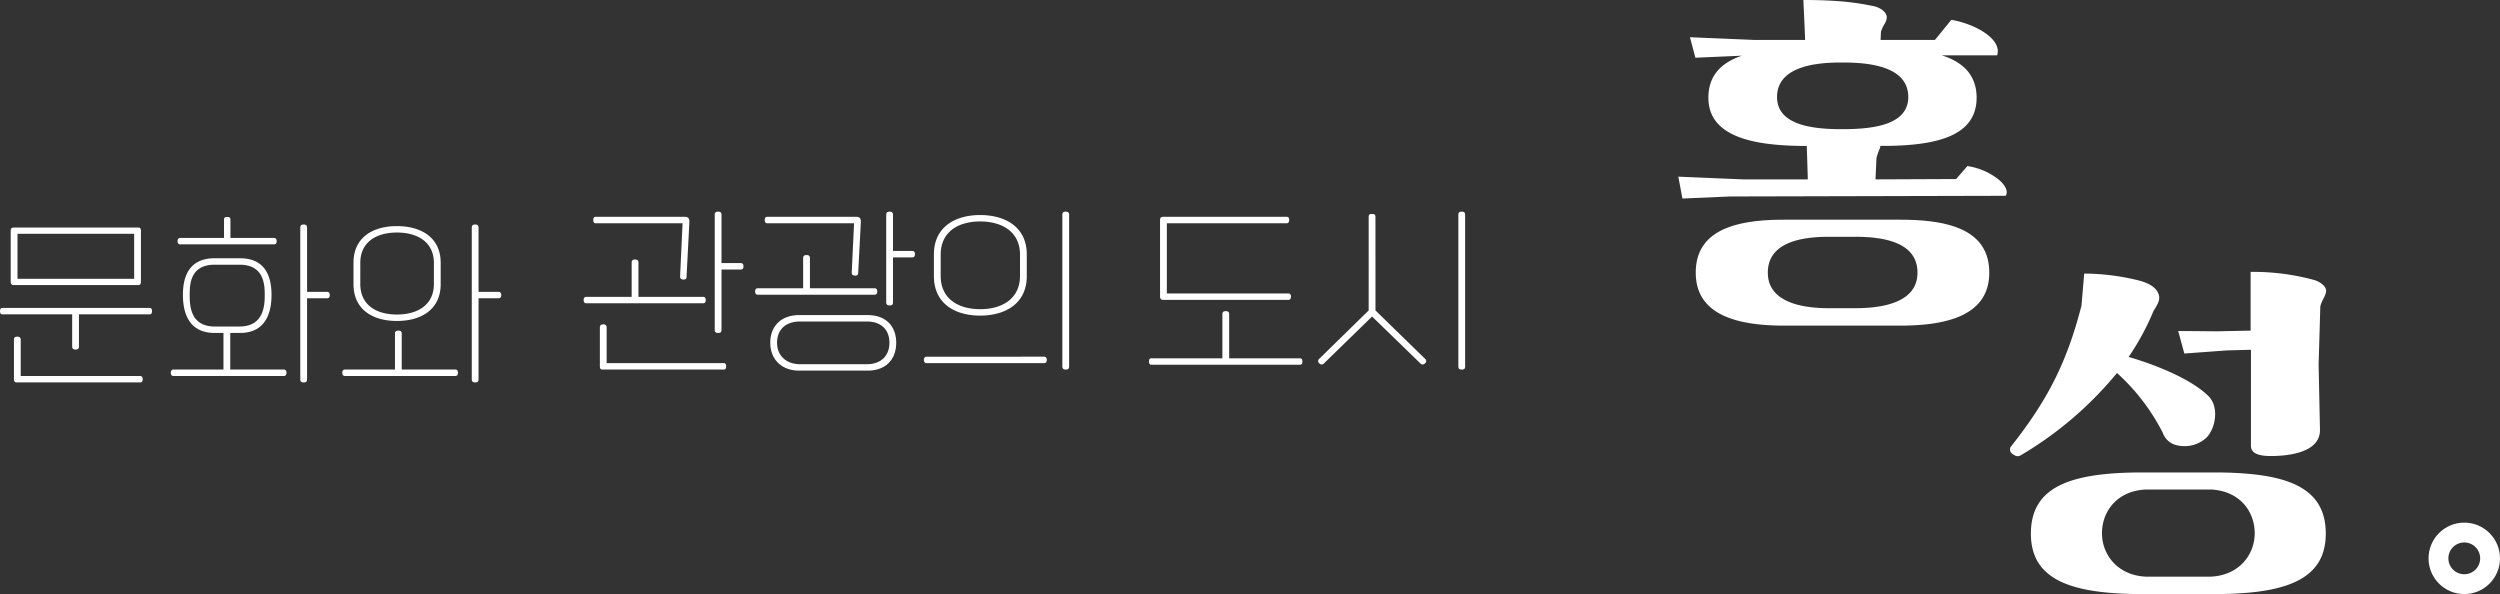 <svg xmlns="http://www.w3.org/2000/svg" width="504.157" height="119.803" viewBox="0 0 504.157 119.803">
    <rect x="0" y="0" width="504.157" height="119.803" fill="#333333" stroke="none"/>
    <defs>
        <style>
            .cls-1{fill:#fff}
        </style>
    </defs>
    <g id="그룹_34604" data-name="그룹 34604" transform="translate(-300 -220.098)">
        <path id="패스_39719" data-name="패스 39719" class="cls-1" d="m-27.617 13.846-16.261.069.207-4.341a11.926 11.926 0 0 1 .689-1.929 1.022 1.022 0 0 0 .069-.482h1.447c9.647-.138 17.984-1.86 17.984-9.716 0-4.617-2.825-7.235-7.028-8.544h11.163c1.1-3.376-4.686-6.408-9.233-7.166l-3.309 4.063h-10.956l.069-1.585c.345-1.378 1.1-1.86 1.171-2.894.069-.827-.758-1.792-2.343-2.274a52.571 52.571 0 0 0-6.89-1.034c-2.549-.207-5.306-.276-7.579-.276.138 3.239.276 5.512.345 8.062H-68.2l-13.092-.551 1.1 4.134 9.371-.413c-4.064 1.381-6.751 3.931-6.751 8.478 0 7.855 9.026 9.578 18.535 9.716h1.309l.207 6.753h-13.023l-13.092-.551.827 4.41 9.578-.413 55.606-.138c.62-.9-.138-2.343-1.723-3.514a13.367 13.367 0 0 0-5.995-2.481zm-52.505 18.88c0 8.544 8.337 10.68 17.846 10.68h23.359c9.647 0 17.984-2.136 17.984-10.68 0-8.751-8.337-10.68-17.984-10.68h-23.359c-9.508 0-17.846 1.929-17.846 10.68zm26.8 7.166c-5.788 0-12.265-1.378-12.265-7.166 0-5.995 6.477-7.235 12.265-7.235h5.375c6.064 0 12.541 1.24 12.541 7.235 0 5.788-6.477 7.166-12.541 7.166zm1.86-36.106c-6.477-.069-12.265-1.378-12.265-6.477 0-5.306 5.788-6.89 12.265-6.959h1.662c6.749.068 12.537 1.65 12.537 6.959 0 5.1-5.788 6.408-12.541 6.477zm38.924 81.561c0 9.44 8.269 12.2 22.67 12.2h14.129c14.4 0 22.67-2.756 22.67-12.2 0-9.647-8.269-12.334-22.67-12.334H10.136c-14.402 0-22.67 2.687-22.67 12.334zM-14.6 69.568A73.365 73.365 0 0 0 4.83 52.962a41.846 41.846 0 0 1 9.233 12.058 3.846 3.846 0 0 0 3.032 2.549 6.475 6.475 0 0 0 5.857-1.654c1.792-1.929 2.481-6.132.345-8.269-3.307-3.307-10.2-6.2-16.124-7.924a50.7 50.7 0 0 0 5.03-9.3c.758-1.171 1.309-2.136 1.1-3.032-.207-1.034-1.1-2.274-3.859-3.032a46.247 46.247 0 0 0-11.229-1.447l-.551 6.477C-5.092 50-8.606 57.785-16.6 67.845a1.03 1.03 0 0 0 .276 1.378c.624.483 1.103.689 1.724.345zm46.44-1.93c0 1.447 1.378 2.067 4 2.067 3.583 0 9.922-.689 9.922-5.237l-.276-13.23.345-11.714c.345-1.378 1.1-2.067 1.171-3.1.069-.827-1.034-1.792-2.343-2.2a46.726 46.726 0 0 0-12.885-1.654v11.848l-6.89.138-7.717-.069 1.24 4.548 8.475-.62 4.961-.138zm-8.062 26.39h-13.16C4.9 93.753 1.8 89.55 1.8 85.278c0-4.479 3.1-8.544 8.82-8.82h13.159c5.719.276 8.82 4.341 8.82 8.82.001 4.272-3.099 8.475-8.82 8.751z" transform="translate(722.091 242.357)"/>
        <path id="패스_39720" data-name="패스 39720" class="cls-1" d="M30.24-22.229c.432 0 .612-.18.612-.684v-10.268c0-.5-.18-.648-.612-.648h-25c-.432 0-.648.144-.648.648v10.267c0 .5.216.684.648.684zm-.756-10.339v9.078H5.96v-9.078zM2.9-17.619c-.252 0-.468.144-.468.648s.216.648.468.648h14.083v6.448c0 .5.252.648.684.648s.684-.144.684-.648v-6.448h14.266c.252 0 .468-.144.468-.648s-.216-.648-.468-.648zM6.609-3.894v-7.313c0-.432-.252-.612-.684-.612-.5 0-.684.18-.684.612v7.925c0 .5.18.684.576.684h24.891c.288 0 .5-.18.5-.648 0-.432-.216-.648-.5-.648zm51.117-26.549c.216 0 .5-.108.5-.648 0-.468-.288-.648-.5-.648H48.9v-3.638c0-.468-.18-.576-.648-.576s-.648.108-.648.576v3.638h-8.863c-.216 0-.5.18-.5.648 0 .54.288.648.5.648zm6.628 9.582v-12.932c0-.5-.252-.648-.684-.648s-.684.144-.684.648v30.548c0 .5.252.648.684.648.468 0 .684-.144.684-.648v-16.319h4c.432 0 .576-.252.576-.648s-.144-.648-.576-.648zm-15.49 15.67v-7.385h1.981c5.692 0 6.34-4.971 6.34-7.673 0-2.738-.648-7.385-6.34-7.385h-5.151c-5.728 0-6.376 4.647-6.376 7.385 0 2.7.648 7.673 6.376 7.673h1.8v7.385H37.372c-.216 0-.5.144-.5.648s.288.648.5.648h22.335c.216 0 .5-.144.5-.648s-.288-.648-.5-.648zm-8.177-15.057c0-2.089.072-6.088 5.043-6.088h5.007c4.935 0 5.079 4 5.079 6.088 0 2.053-.144 6.376-5.079 6.376H45.73c-4.971 0-5.043-4.323-5.043-6.376zm58.249-.612v-12.933c0-.5-.252-.648-.684-.648s-.684.144-.684.648v30.548c0 .5.252.648.684.648.468 0 .684-.144.684-.648v-16.319h4c.432 0 .576-.252.576-.648s-.144-.648-.576-.648zm-16.463 5.871c4.935 0 8.826-2.342 8.826-7.421v-4.323c0-5.043-3.89-7.385-8.826-7.385s-8.754 2.342-8.754 7.385v4.323c.001 5.08 3.819 7.421 8.754 7.421zM75.089-26.7c0-4.107 3.1-6.124 7.385-6.124S89.93-30.8 89.93-26.7v4.251c0 4.143-3.17 6.16-7.457 6.16s-7.385-2.017-7.385-6.16zm8.357 21.509v-7.241c0-.432-.216-.612-.684-.612s-.684.18-.684.612v7.241H71.955c-.216 0-.5.144-.5.648s.288.648.5.648h22.334c.216 0 .5-.144.5-.648s-.288-.648-.5-.648zm64.486-21.47v-9.726c0-.5-.252-.648-.684-.648s-.684.144-.684.648v23.163c0 .5.252.648.684.648.468 0 .684-.144.684-.648v-12.14h3.854c.432 0 .576-.252.576-.648s-.144-.648-.576-.648zm-7.853-8.033-.5 10.735c0 .36.144.576.612.612.432.036.684-.144.684-.468l.576-11.059c.036-.756-.216-1.117-.865-1.117h-18.051c-.252 0-.468.18-.468.648s.216.648.468.648h17.543zm4.683 15.49c0-.5-.288-.648-.5-.648h-13.081v-6.916c0-.432-.216-.612-.684-.612s-.684.18-.684.612v6.916h-9.186c-.216 0-.5.144-.5.648s.288.648.5.648h23.631c.216.001.504-.144.504-.644zM124.769-6.487v-7.169a.6.6 0 0 0-.684-.648c-.5 0-.684.216-.684.648v7.817c0 .5.18.648.576.648H148.4c.288 0 .468-.18.468-.648 0-.432-.18-.648-.468-.648zm57.745-22.623v-7.277c0-.5-.252-.648-.684-.648s-.684.144-.684.648v17.615c0 .5.252.648.684.648.468 0 .684-.144.684-.648v-9.042h3.854c.432 0 .576-.252.576-.648s-.144-.648-.576-.648zm-7.853-5.584-.468 9.942c0 .36.144.576.612.612.432.036.684-.144.684-.468l.54-10.267c.036-.756-.216-1.117-.865-1.117h-18.046c-.252 0-.468.18-.468.648s.216.648.468.648zm4.683 13.761c0-.5-.288-.648-.5-.648h-13.081v-6.088c0-.432-.216-.612-.684-.612s-.684.18-.684.612v6.088h-9.186c-.216 0-.5.144-.5.648s.288.648.5.648h23.631c.216.001.504-.143.504-.648zm-15.706 4.755c-3.854 0-5.872 2.378-5.872 5.584s2.125 5.62 5.872 5.62h13.725c3.854 0 5.8-2.414 5.8-5.62s-1.945-5.584-5.8-5.584zm.144 9.906c-2.846 0-4.647-1.765-4.647-4.323 0-2.594 1.657-4.287 4.647-4.287h13.437c2.954 0 4.575 1.693 4.575 4.287 0 2.558-1.621 4.323-4.575 4.323zm53.566 1.081c.468 0 .684-.144.684-.648v-30.548c0-.5-.252-.648-.684-.648s-.684.144-.684.648v30.548c0 .504.252.648.684.648zM200.093-16.07c5.151 0 9.4-2.486 9.4-7.961v-4.395c0-5.439-4.251-7.925-9.4-7.925s-9.33 2.486-9.33 7.925v4.395c0 5.476 4.179 7.961 9.33 7.961zm0-1.3c-4.5 0-7.961-2.161-7.961-6.7v-4.323c0-4.5 3.458-6.664 7.961-6.664s8.033 2.161 8.033 6.664v4.323c0 4.542-3.526 6.704-8.033 6.704zm12.933 10.883c.216 0 .5-.144.5-.648s-.288-.648-.5-.648H189.25c-.216 0-.5.144-.5.648s.288.648.5.648zm49.243-12.753c.252 0 .5-.18.5-.648 0-.5-.252-.648-.5-.648h-24.532v-14.158h24.208c.216 0 .468-.18.468-.648 0-.54-.252-.648-.468-.648h-24.928c-.4 0-.648.144-.648.648v15.418c0 .5.252.684.648.684zm-11.96 11.78v-8.9c0-.432-.216-.612-.684-.612s-.684.18-.684.612v8.9H234.6c-.252 0-.468.144-.468.648s.216.648.468.648h30.007c.252 0 .468-.144.468-.648s-.216-.648-.468-.648zm46.9-29.575c-.432 0-.684.144-.684.648v30.548c0 .5.252.648.684.648.468 0 .684-.144.684-.648v-30.548c.007-.504-.249-.648-.681-.648zm-17.4 1.081c0-.468-.18-.612-.684-.612-.54 0-.684.144-.684.612v18.84l-10.014 9.8a.562.562 0 0 0 .108.9.573.573 0 0 0 .793.072l9.8-9.546 9.834 9.546a.573.573 0 0 0 .793-.072.562.562 0 0 0 .108-.9l-10.05-9.8z" transform="translate(297.57 299.815)"/>
        <g id="타원_1734" data-name="타원 1734" transform="translate(789.747 325.491)" style="stroke:#fff;stroke-width:4px;fill:none">
            <circle cx="7.205" cy="7.205" r="7.205" style="stroke:none"/>
            <circle cx="7.205" cy="7.205" r="5.205" style="fill:none"/>
        </g>
    </g>
</svg>
